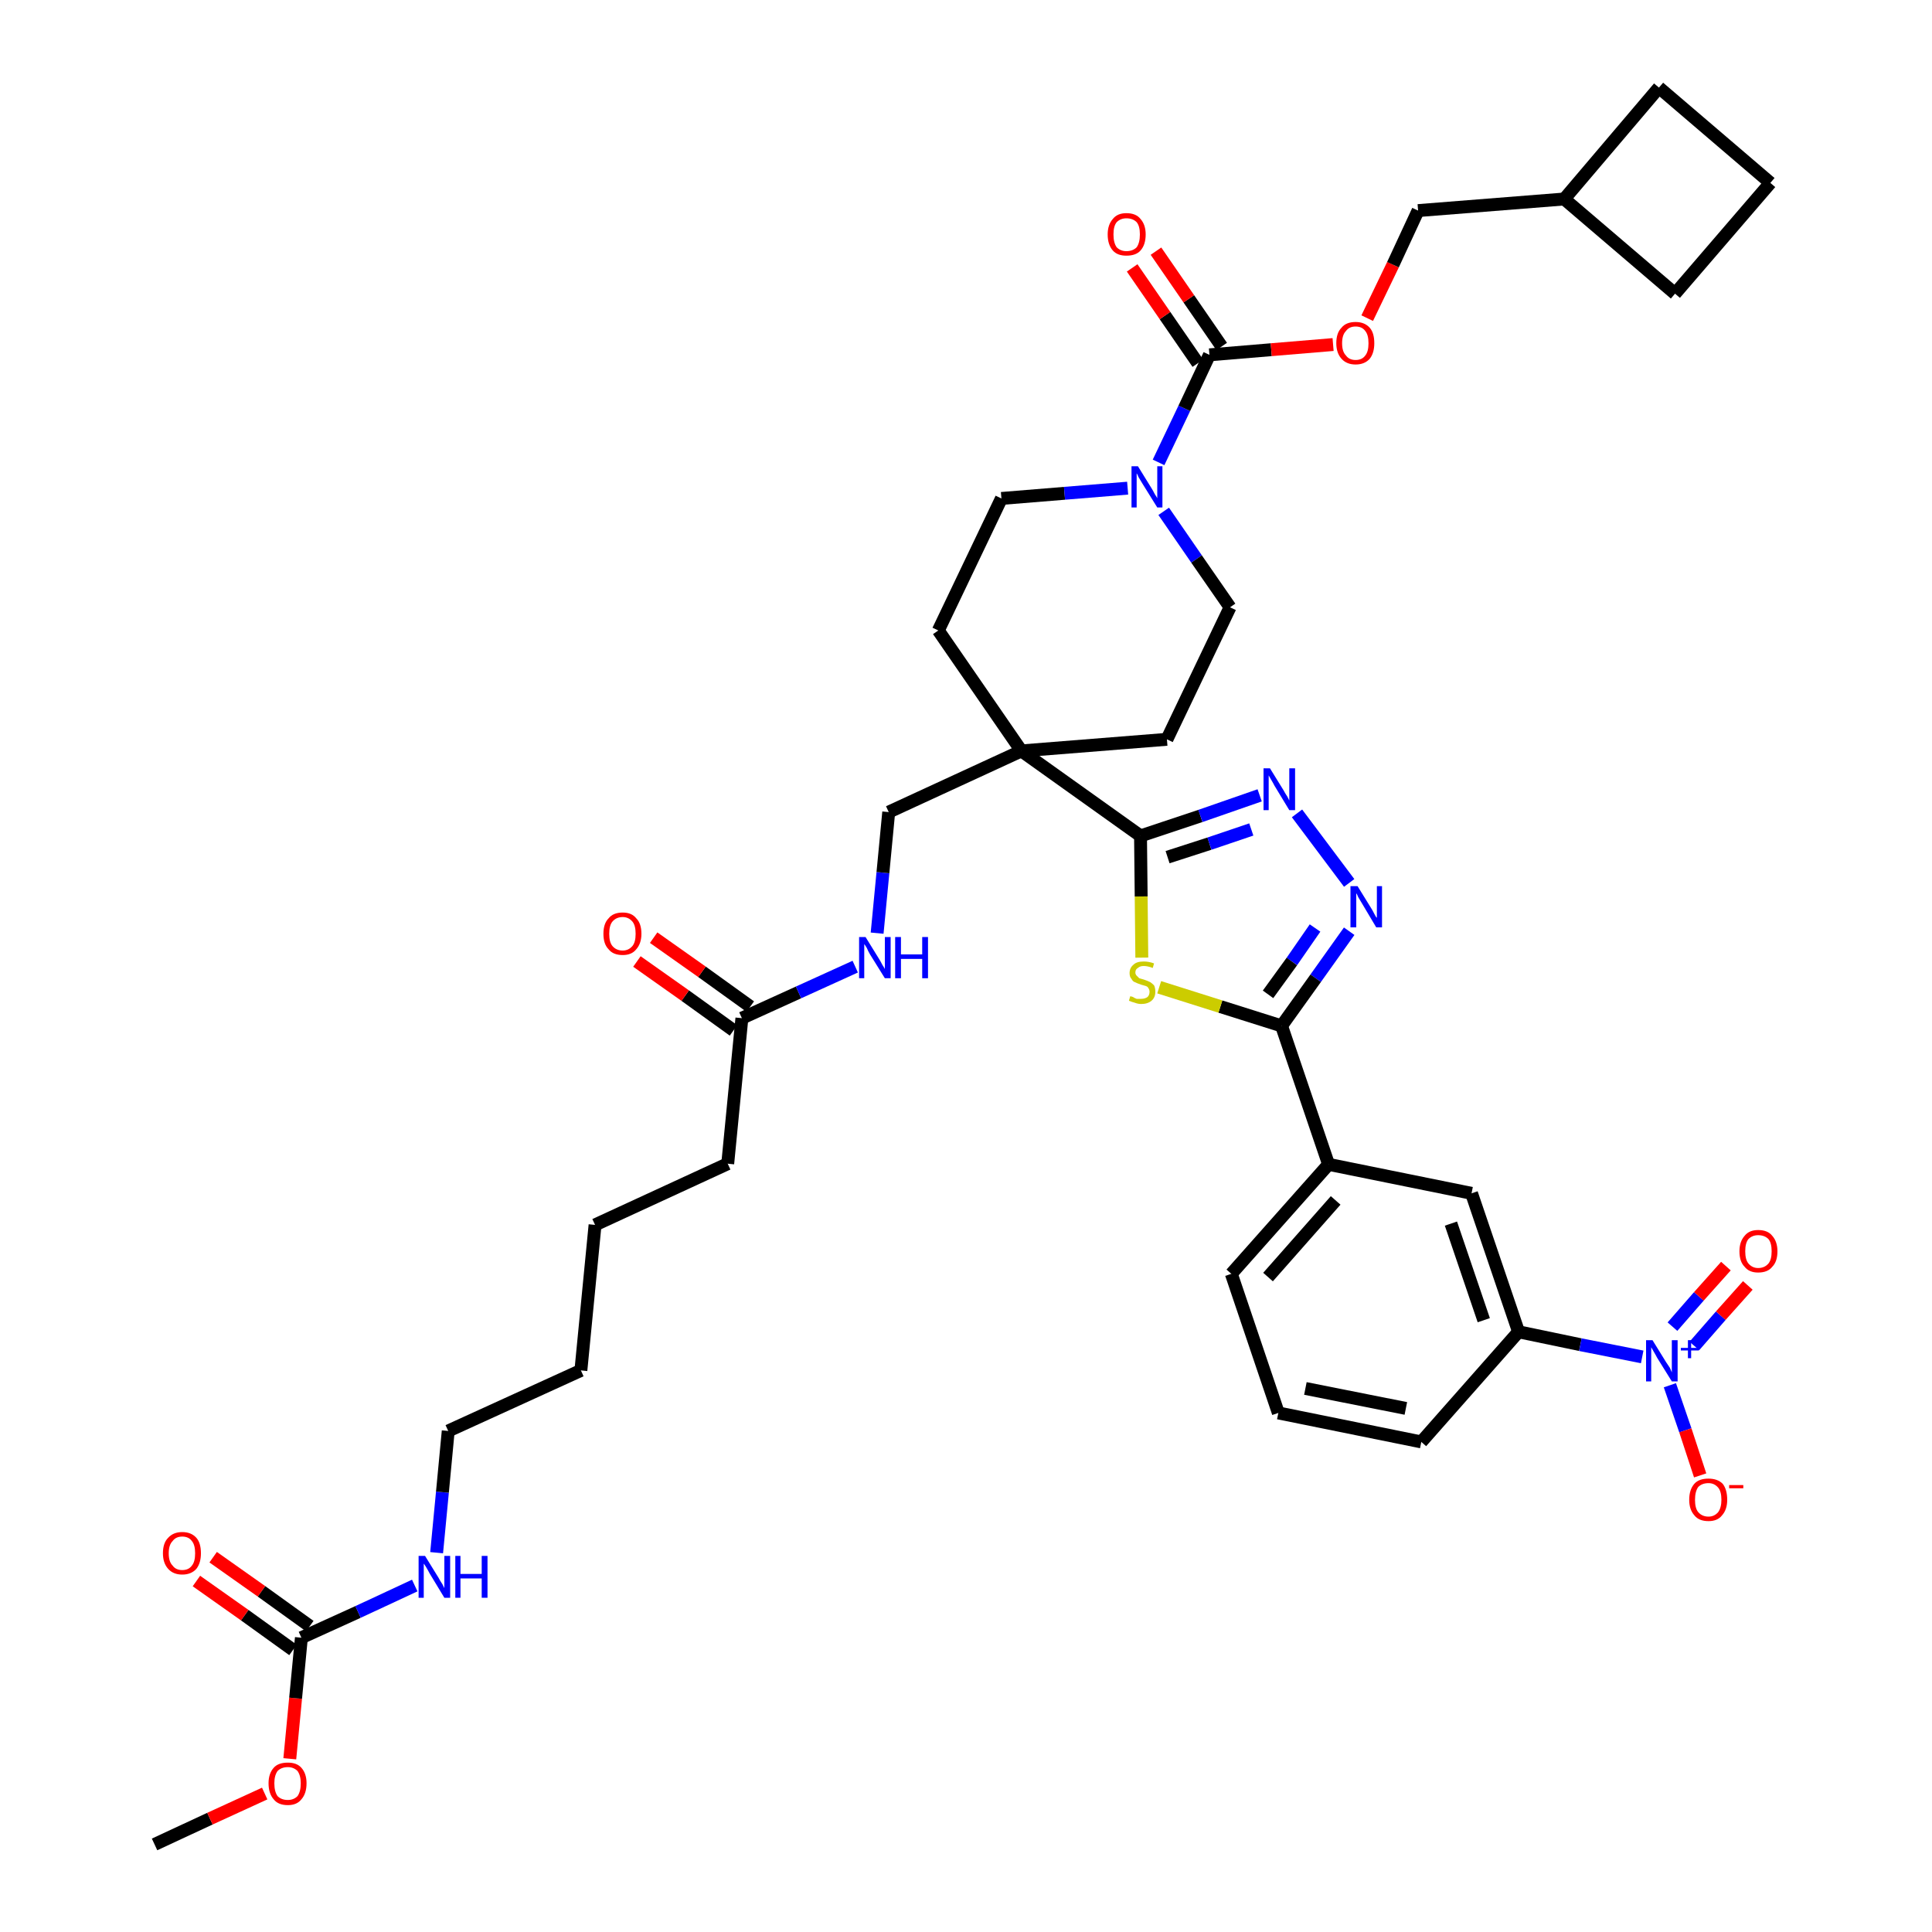 <?xml version='1.0' encoding='iso-8859-1'?>
<svg version='1.1' baseProfile='full'
              xmlns='http://www.w3.org/2000/svg'
                      xmlns:rdkit='http://www.rdkit.org/xml'
                      xmlns:xlink='http://www.w3.org/1999/xlink'
                  xml:space='preserve'
width='300px' height='300px' viewBox='0 0 300 300'>
<!-- END OF HEADER -->
<path class='bond-0 atom-0 atom-1' d='M 24.0,286.4 L 32.6,282.4' style='fill:none;fill-rule:evenodd;stroke:#000000;stroke-width:2.0px;stroke-linecap:butt;stroke-linejoin:miter;stroke-opacity:1' />
<path class='bond-0 atom-0 atom-1' d='M 32.6,282.4 L 41.1,278.5' style='fill:none;fill-rule:evenodd;stroke:#FF0000;stroke-width:2.0px;stroke-linecap:butt;stroke-linejoin:miter;stroke-opacity:1' />
<path class='bond-1 atom-1 atom-2' d='M 45.0,273.1 L 45.9,263.7' style='fill:none;fill-rule:evenodd;stroke:#FF0000;stroke-width:2.0px;stroke-linecap:butt;stroke-linejoin:miter;stroke-opacity:1' />
<path class='bond-1 atom-1 atom-2' d='M 45.9,263.7 L 46.8,254.3' style='fill:none;fill-rule:evenodd;stroke:#000000;stroke-width:2.0px;stroke-linecap:butt;stroke-linejoin:miter;stroke-opacity:1' />
<path class='bond-2 atom-2 atom-3' d='M 48.1,252.5 L 40.6,247.1' style='fill:none;fill-rule:evenodd;stroke:#000000;stroke-width:2.0px;stroke-linecap:butt;stroke-linejoin:miter;stroke-opacity:1' />
<path class='bond-2 atom-2 atom-3' d='M 40.6,247.1 L 33.1,241.8' style='fill:none;fill-rule:evenodd;stroke:#FF0000;stroke-width:2.0px;stroke-linecap:butt;stroke-linejoin:miter;stroke-opacity:1' />
<path class='bond-2 atom-2 atom-3' d='M 45.5,256.2 L 38.0,250.8' style='fill:none;fill-rule:evenodd;stroke:#000000;stroke-width:2.0px;stroke-linecap:butt;stroke-linejoin:miter;stroke-opacity:1' />
<path class='bond-2 atom-2 atom-3' d='M 38.0,250.8 L 30.5,245.5' style='fill:none;fill-rule:evenodd;stroke:#FF0000;stroke-width:2.0px;stroke-linecap:butt;stroke-linejoin:miter;stroke-opacity:1' />
<path class='bond-3 atom-2 atom-4' d='M 46.8,254.3 L 55.6,250.3' style='fill:none;fill-rule:evenodd;stroke:#000000;stroke-width:2.0px;stroke-linecap:butt;stroke-linejoin:miter;stroke-opacity:1' />
<path class='bond-3 atom-2 atom-4' d='M 55.6,250.3 L 64.4,246.2' style='fill:none;fill-rule:evenodd;stroke:#0000FF;stroke-width:2.0px;stroke-linecap:butt;stroke-linejoin:miter;stroke-opacity:1' />
<path class='bond-4 atom-4 atom-5' d='M 67.8,241.1 L 68.7,231.7' style='fill:none;fill-rule:evenodd;stroke:#0000FF;stroke-width:2.0px;stroke-linecap:butt;stroke-linejoin:miter;stroke-opacity:1' />
<path class='bond-4 atom-4 atom-5' d='M 68.7,231.7 L 69.6,222.2' style='fill:none;fill-rule:evenodd;stroke:#000000;stroke-width:2.0px;stroke-linecap:butt;stroke-linejoin:miter;stroke-opacity:1' />
<path class='bond-5 atom-5 atom-6' d='M 69.6,222.2 L 90.2,212.8' style='fill:none;fill-rule:evenodd;stroke:#000000;stroke-width:2.0px;stroke-linecap:butt;stroke-linejoin:miter;stroke-opacity:1' />
<path class='bond-6 atom-6 atom-7' d='M 90.2,212.8 L 92.4,190.2' style='fill:none;fill-rule:evenodd;stroke:#000000;stroke-width:2.0px;stroke-linecap:butt;stroke-linejoin:miter;stroke-opacity:1' />
<path class='bond-7 atom-7 atom-8' d='M 92.4,190.2 L 113.0,180.7' style='fill:none;fill-rule:evenodd;stroke:#000000;stroke-width:2.0px;stroke-linecap:butt;stroke-linejoin:miter;stroke-opacity:1' />
<path class='bond-8 atom-8 atom-9' d='M 113.0,180.7 L 115.2,158.1' style='fill:none;fill-rule:evenodd;stroke:#000000;stroke-width:2.0px;stroke-linecap:butt;stroke-linejoin:miter;stroke-opacity:1' />
<path class='bond-9 atom-9 atom-10' d='M 116.5,156.3 L 109.0,150.9' style='fill:none;fill-rule:evenodd;stroke:#000000;stroke-width:2.0px;stroke-linecap:butt;stroke-linejoin:miter;stroke-opacity:1' />
<path class='bond-9 atom-9 atom-10' d='M 109.0,150.9 L 101.5,145.6' style='fill:none;fill-rule:evenodd;stroke:#FF0000;stroke-width:2.0px;stroke-linecap:butt;stroke-linejoin:miter;stroke-opacity:1' />
<path class='bond-9 atom-9 atom-10' d='M 113.9,160.0 L 106.4,154.6' style='fill:none;fill-rule:evenodd;stroke:#000000;stroke-width:2.0px;stroke-linecap:butt;stroke-linejoin:miter;stroke-opacity:1' />
<path class='bond-9 atom-9 atom-10' d='M 106.4,154.6 L 98.9,149.3' style='fill:none;fill-rule:evenodd;stroke:#FF0000;stroke-width:2.0px;stroke-linecap:butt;stroke-linejoin:miter;stroke-opacity:1' />
<path class='bond-10 atom-9 atom-11' d='M 115.2,158.1 L 124.0,154.1' style='fill:none;fill-rule:evenodd;stroke:#000000;stroke-width:2.0px;stroke-linecap:butt;stroke-linejoin:miter;stroke-opacity:1' />
<path class='bond-10 atom-9 atom-11' d='M 124.0,154.1 L 132.8,150.1' style='fill:none;fill-rule:evenodd;stroke:#0000FF;stroke-width:2.0px;stroke-linecap:butt;stroke-linejoin:miter;stroke-opacity:1' />
<path class='bond-11 atom-11 atom-12' d='M 136.2,144.9 L 137.1,135.5' style='fill:none;fill-rule:evenodd;stroke:#0000FF;stroke-width:2.0px;stroke-linecap:butt;stroke-linejoin:miter;stroke-opacity:1' />
<path class='bond-11 atom-11 atom-12' d='M 137.1,135.5 L 138.0,126.1' style='fill:none;fill-rule:evenodd;stroke:#000000;stroke-width:2.0px;stroke-linecap:butt;stroke-linejoin:miter;stroke-opacity:1' />
<path class='bond-12 atom-12 atom-13' d='M 138.0,126.1 L 158.6,116.6' style='fill:none;fill-rule:evenodd;stroke:#000000;stroke-width:2.0px;stroke-linecap:butt;stroke-linejoin:miter;stroke-opacity:1' />
<path class='bond-13 atom-13 atom-14' d='M 158.6,116.6 L 177.1,129.8' style='fill:none;fill-rule:evenodd;stroke:#000000;stroke-width:2.0px;stroke-linecap:butt;stroke-linejoin:miter;stroke-opacity:1' />
<path class='bond-27 atom-13 atom-28' d='M 158.6,116.6 L 145.7,97.9' style='fill:none;fill-rule:evenodd;stroke:#000000;stroke-width:2.0px;stroke-linecap:butt;stroke-linejoin:miter;stroke-opacity:1' />
<path class='bond-40 atom-40 atom-13' d='M 181.2,114.8 L 158.6,116.6' style='fill:none;fill-rule:evenodd;stroke:#000000;stroke-width:2.0px;stroke-linecap:butt;stroke-linejoin:miter;stroke-opacity:1' />
<path class='bond-14 atom-14 atom-15' d='M 177.1,129.8 L 186.4,126.7' style='fill:none;fill-rule:evenodd;stroke:#000000;stroke-width:2.0px;stroke-linecap:butt;stroke-linejoin:miter;stroke-opacity:1' />
<path class='bond-14 atom-14 atom-15' d='M 186.4,126.7 L 195.6,123.5' style='fill:none;fill-rule:evenodd;stroke:#0000FF;stroke-width:2.0px;stroke-linecap:butt;stroke-linejoin:miter;stroke-opacity:1' />
<path class='bond-14 atom-14 atom-15' d='M 181.3,133.1 L 187.8,131.0' style='fill:none;fill-rule:evenodd;stroke:#000000;stroke-width:2.0px;stroke-linecap:butt;stroke-linejoin:miter;stroke-opacity:1' />
<path class='bond-14 atom-14 atom-15' d='M 187.8,131.0 L 194.3,128.8' style='fill:none;fill-rule:evenodd;stroke:#0000FF;stroke-width:2.0px;stroke-linecap:butt;stroke-linejoin:miter;stroke-opacity:1' />
<path class='bond-41 atom-27 atom-14' d='M 177.3,148.7 L 177.2,139.2' style='fill:none;fill-rule:evenodd;stroke:#CCCC00;stroke-width:2.0px;stroke-linecap:butt;stroke-linejoin:miter;stroke-opacity:1' />
<path class='bond-41 atom-27 atom-14' d='M 177.2,139.2 L 177.1,129.8' style='fill:none;fill-rule:evenodd;stroke:#000000;stroke-width:2.0px;stroke-linecap:butt;stroke-linejoin:miter;stroke-opacity:1' />
<path class='bond-15 atom-15 atom-16' d='M 201.4,126.3 L 209.5,137.1' style='fill:none;fill-rule:evenodd;stroke:#0000FF;stroke-width:2.0px;stroke-linecap:butt;stroke-linejoin:miter;stroke-opacity:1' />
<path class='bond-16 atom-16 atom-17' d='M 209.5,144.6 L 204.3,151.9' style='fill:none;fill-rule:evenodd;stroke:#0000FF;stroke-width:2.0px;stroke-linecap:butt;stroke-linejoin:miter;stroke-opacity:1' />
<path class='bond-16 atom-16 atom-17' d='M 204.3,151.9 L 199.0,159.3' style='fill:none;fill-rule:evenodd;stroke:#000000;stroke-width:2.0px;stroke-linecap:butt;stroke-linejoin:miter;stroke-opacity:1' />
<path class='bond-16 atom-16 atom-17' d='M 204.2,144.1 L 200.6,149.3' style='fill:none;fill-rule:evenodd;stroke:#0000FF;stroke-width:2.0px;stroke-linecap:butt;stroke-linejoin:miter;stroke-opacity:1' />
<path class='bond-16 atom-16 atom-17' d='M 200.6,149.3 L 196.9,154.4' style='fill:none;fill-rule:evenodd;stroke:#000000;stroke-width:2.0px;stroke-linecap:butt;stroke-linejoin:miter;stroke-opacity:1' />
<path class='bond-17 atom-17 atom-18' d='M 199.0,159.3 L 206.3,180.8' style='fill:none;fill-rule:evenodd;stroke:#000000;stroke-width:2.0px;stroke-linecap:butt;stroke-linejoin:miter;stroke-opacity:1' />
<path class='bond-26 atom-17 atom-27' d='M 199.0,159.3 L 189.5,156.3' style='fill:none;fill-rule:evenodd;stroke:#000000;stroke-width:2.0px;stroke-linecap:butt;stroke-linejoin:miter;stroke-opacity:1' />
<path class='bond-26 atom-17 atom-27' d='M 189.5,156.3 L 180.0,153.3' style='fill:none;fill-rule:evenodd;stroke:#CCCC00;stroke-width:2.0px;stroke-linecap:butt;stroke-linejoin:miter;stroke-opacity:1' />
<path class='bond-18 atom-18 atom-19' d='M 206.3,180.8 L 191.2,197.8' style='fill:none;fill-rule:evenodd;stroke:#000000;stroke-width:2.0px;stroke-linecap:butt;stroke-linejoin:miter;stroke-opacity:1' />
<path class='bond-18 atom-18 atom-19' d='M 207.4,186.4 L 196.9,198.3' style='fill:none;fill-rule:evenodd;stroke:#000000;stroke-width:2.0px;stroke-linecap:butt;stroke-linejoin:miter;stroke-opacity:1' />
<path class='bond-43 atom-26 atom-18' d='M 228.5,185.3 L 206.3,180.8' style='fill:none;fill-rule:evenodd;stroke:#000000;stroke-width:2.0px;stroke-linecap:butt;stroke-linejoin:miter;stroke-opacity:1' />
<path class='bond-19 atom-19 atom-20' d='M 191.2,197.8 L 198.5,219.4' style='fill:none;fill-rule:evenodd;stroke:#000000;stroke-width:2.0px;stroke-linecap:butt;stroke-linejoin:miter;stroke-opacity:1' />
<path class='bond-20 atom-20 atom-21' d='M 198.5,219.4 L 220.7,223.9' style='fill:none;fill-rule:evenodd;stroke:#000000;stroke-width:2.0px;stroke-linecap:butt;stroke-linejoin:miter;stroke-opacity:1' />
<path class='bond-20 atom-20 atom-21' d='M 202.7,215.6 L 218.3,218.7' style='fill:none;fill-rule:evenodd;stroke:#000000;stroke-width:2.0px;stroke-linecap:butt;stroke-linejoin:miter;stroke-opacity:1' />
<path class='bond-21 atom-21 atom-22' d='M 220.7,223.9 L 235.8,206.8' style='fill:none;fill-rule:evenodd;stroke:#000000;stroke-width:2.0px;stroke-linecap:butt;stroke-linejoin:miter;stroke-opacity:1' />
<path class='bond-22 atom-22 atom-23' d='M 235.8,206.8 L 245.4,208.8' style='fill:none;fill-rule:evenodd;stroke:#000000;stroke-width:2.0px;stroke-linecap:butt;stroke-linejoin:miter;stroke-opacity:1' />
<path class='bond-22 atom-22 atom-23' d='M 245.4,208.8 L 255.0,210.7' style='fill:none;fill-rule:evenodd;stroke:#0000FF;stroke-width:2.0px;stroke-linecap:butt;stroke-linejoin:miter;stroke-opacity:1' />
<path class='bond-25 atom-22 atom-26' d='M 235.8,206.8 L 228.5,185.3' style='fill:none;fill-rule:evenodd;stroke:#000000;stroke-width:2.0px;stroke-linecap:butt;stroke-linejoin:miter;stroke-opacity:1' />
<path class='bond-25 atom-22 atom-26' d='M 230.4,205.0 L 225.3,190.0' style='fill:none;fill-rule:evenodd;stroke:#000000;stroke-width:2.0px;stroke-linecap:butt;stroke-linejoin:miter;stroke-opacity:1' />
<path class='bond-23 atom-23 atom-24' d='M 263.1,209.0 L 267.2,204.3' style='fill:none;fill-rule:evenodd;stroke:#0000FF;stroke-width:2.0px;stroke-linecap:butt;stroke-linejoin:miter;stroke-opacity:1' />
<path class='bond-23 atom-23 atom-24' d='M 267.2,204.3 L 271.4,199.6' style='fill:none;fill-rule:evenodd;stroke:#FF0000;stroke-width:2.0px;stroke-linecap:butt;stroke-linejoin:miter;stroke-opacity:1' />
<path class='bond-23 atom-23 atom-24' d='M 259.7,206.0 L 263.8,201.3' style='fill:none;fill-rule:evenodd;stroke:#0000FF;stroke-width:2.0px;stroke-linecap:butt;stroke-linejoin:miter;stroke-opacity:1' />
<path class='bond-23 atom-23 atom-24' d='M 263.8,201.3 L 268.0,196.6' style='fill:none;fill-rule:evenodd;stroke:#FF0000;stroke-width:2.0px;stroke-linecap:butt;stroke-linejoin:miter;stroke-opacity:1' />
<path class='bond-24 atom-23 atom-25' d='M 259.3,215.1 L 261.7,222.1' style='fill:none;fill-rule:evenodd;stroke:#0000FF;stroke-width:2.0px;stroke-linecap:butt;stroke-linejoin:miter;stroke-opacity:1' />
<path class='bond-24 atom-23 atom-25' d='M 261.7,222.1 L 264.0,229.1' style='fill:none;fill-rule:evenodd;stroke:#FF0000;stroke-width:2.0px;stroke-linecap:butt;stroke-linejoin:miter;stroke-opacity:1' />
<path class='bond-28 atom-28 atom-29' d='M 145.7,97.9 L 155.5,77.4' style='fill:none;fill-rule:evenodd;stroke:#000000;stroke-width:2.0px;stroke-linecap:butt;stroke-linejoin:miter;stroke-opacity:1' />
<path class='bond-29 atom-29 atom-30' d='M 155.5,77.4 L 165.3,76.6' style='fill:none;fill-rule:evenodd;stroke:#000000;stroke-width:2.0px;stroke-linecap:butt;stroke-linejoin:miter;stroke-opacity:1' />
<path class='bond-29 atom-29 atom-30' d='M 165.3,76.6 L 175.1,75.8' style='fill:none;fill-rule:evenodd;stroke:#0000FF;stroke-width:2.0px;stroke-linecap:butt;stroke-linejoin:miter;stroke-opacity:1' />
<path class='bond-30 atom-30 atom-31' d='M 179.9,71.8 L 183.9,63.4' style='fill:none;fill-rule:evenodd;stroke:#0000FF;stroke-width:2.0px;stroke-linecap:butt;stroke-linejoin:miter;stroke-opacity:1' />
<path class='bond-30 atom-30 atom-31' d='M 183.9,63.4 L 187.8,55.1' style='fill:none;fill-rule:evenodd;stroke:#000000;stroke-width:2.0px;stroke-linecap:butt;stroke-linejoin:miter;stroke-opacity:1' />
<path class='bond-38 atom-30 atom-39' d='M 180.7,79.4 L 185.8,86.8' style='fill:none;fill-rule:evenodd;stroke:#0000FF;stroke-width:2.0px;stroke-linecap:butt;stroke-linejoin:miter;stroke-opacity:1' />
<path class='bond-38 atom-30 atom-39' d='M 185.8,86.8 L 191.0,94.3' style='fill:none;fill-rule:evenodd;stroke:#000000;stroke-width:2.0px;stroke-linecap:butt;stroke-linejoin:miter;stroke-opacity:1' />
<path class='bond-31 atom-31 atom-32' d='M 189.7,53.8 L 184.6,46.4' style='fill:none;fill-rule:evenodd;stroke:#000000;stroke-width:2.0px;stroke-linecap:butt;stroke-linejoin:miter;stroke-opacity:1' />
<path class='bond-31 atom-31 atom-32' d='M 184.6,46.4 L 179.5,39.0' style='fill:none;fill-rule:evenodd;stroke:#FF0000;stroke-width:2.0px;stroke-linecap:butt;stroke-linejoin:miter;stroke-opacity:1' />
<path class='bond-31 atom-31 atom-32' d='M 186.0,56.4 L 180.9,49.0' style='fill:none;fill-rule:evenodd;stroke:#000000;stroke-width:2.0px;stroke-linecap:butt;stroke-linejoin:miter;stroke-opacity:1' />
<path class='bond-31 atom-31 atom-32' d='M 180.9,49.0 L 175.8,41.6' style='fill:none;fill-rule:evenodd;stroke:#FF0000;stroke-width:2.0px;stroke-linecap:butt;stroke-linejoin:miter;stroke-opacity:1' />
<path class='bond-32 atom-31 atom-33' d='M 187.8,55.1 L 197.4,54.3' style='fill:none;fill-rule:evenodd;stroke:#000000;stroke-width:2.0px;stroke-linecap:butt;stroke-linejoin:miter;stroke-opacity:1' />
<path class='bond-32 atom-31 atom-33' d='M 197.4,54.3 L 207.0,53.5' style='fill:none;fill-rule:evenodd;stroke:#FF0000;stroke-width:2.0px;stroke-linecap:butt;stroke-linejoin:miter;stroke-opacity:1' />
<path class='bond-33 atom-33 atom-34' d='M 212.3,49.4 L 216.3,41.1' style='fill:none;fill-rule:evenodd;stroke:#FF0000;stroke-width:2.0px;stroke-linecap:butt;stroke-linejoin:miter;stroke-opacity:1' />
<path class='bond-33 atom-33 atom-34' d='M 216.3,41.1 L 220.2,32.7' style='fill:none;fill-rule:evenodd;stroke:#000000;stroke-width:2.0px;stroke-linecap:butt;stroke-linejoin:miter;stroke-opacity:1' />
<path class='bond-34 atom-34 atom-35' d='M 220.2,32.7 L 242.9,30.9' style='fill:none;fill-rule:evenodd;stroke:#000000;stroke-width:2.0px;stroke-linecap:butt;stroke-linejoin:miter;stroke-opacity:1' />
<path class='bond-35 atom-35 atom-36' d='M 242.9,30.9 L 260.1,45.6' style='fill:none;fill-rule:evenodd;stroke:#000000;stroke-width:2.0px;stroke-linecap:butt;stroke-linejoin:miter;stroke-opacity:1' />
<path class='bond-42 atom-38 atom-35' d='M 257.6,13.6 L 242.9,30.9' style='fill:none;fill-rule:evenodd;stroke:#000000;stroke-width:2.0px;stroke-linecap:butt;stroke-linejoin:miter;stroke-opacity:1' />
<path class='bond-36 atom-36 atom-37' d='M 260.1,45.6 L 274.9,28.4' style='fill:none;fill-rule:evenodd;stroke:#000000;stroke-width:2.0px;stroke-linecap:butt;stroke-linejoin:miter;stroke-opacity:1' />
<path class='bond-37 atom-37 atom-38' d='M 274.9,28.4 L 257.6,13.6' style='fill:none;fill-rule:evenodd;stroke:#000000;stroke-width:2.0px;stroke-linecap:butt;stroke-linejoin:miter;stroke-opacity:1' />
<path class='bond-39 atom-39 atom-40' d='M 191.0,94.3 L 181.2,114.8' style='fill:none;fill-rule:evenodd;stroke:#000000;stroke-width:2.0px;stroke-linecap:butt;stroke-linejoin:miter;stroke-opacity:1' />
<path  class='atom-1' d='M 41.7 276.9
Q 41.7 275.4, 42.5 274.5
Q 43.2 273.7, 44.7 273.7
Q 46.1 273.7, 46.8 274.5
Q 47.6 275.4, 47.6 276.9
Q 47.6 278.5, 46.8 279.4
Q 46.1 280.3, 44.7 280.3
Q 43.2 280.3, 42.5 279.4
Q 41.7 278.5, 41.7 276.9
M 44.7 279.5
Q 45.6 279.5, 46.2 278.9
Q 46.7 278.2, 46.7 276.9
Q 46.7 275.7, 46.2 275.0
Q 45.6 274.4, 44.7 274.4
Q 43.7 274.4, 43.1 275.0
Q 42.6 275.7, 42.6 276.9
Q 42.6 278.2, 43.1 278.9
Q 43.7 279.5, 44.7 279.5
' fill='#FF0000'/>
<path  class='atom-3' d='M 25.3 241.2
Q 25.3 239.6, 26.1 238.8
Q 26.9 237.9, 28.3 237.9
Q 29.7 237.9, 30.5 238.8
Q 31.2 239.6, 31.2 241.2
Q 31.2 242.7, 30.5 243.6
Q 29.7 244.5, 28.3 244.5
Q 26.9 244.5, 26.1 243.6
Q 25.3 242.7, 25.3 241.2
M 28.3 243.8
Q 29.3 243.8, 29.8 243.1
Q 30.3 242.5, 30.3 241.2
Q 30.3 239.9, 29.8 239.3
Q 29.3 238.6, 28.3 238.6
Q 27.3 238.6, 26.8 239.3
Q 26.2 239.9, 26.2 241.2
Q 26.2 242.5, 26.8 243.1
Q 27.3 243.8, 28.3 243.8
' fill='#FF0000'/>
<path  class='atom-4' d='M 66.0 241.6
L 68.1 245.0
Q 68.3 245.4, 68.7 246.0
Q 69.0 246.6, 69.0 246.6
L 69.0 241.6
L 69.9 241.6
L 69.9 248.1
L 69.0 248.1
L 66.7 244.3
Q 66.5 243.9, 66.2 243.4
Q 65.9 242.9, 65.8 242.8
L 65.8 248.1
L 65.0 248.1
L 65.0 241.6
L 66.0 241.6
' fill='#0000FF'/>
<path  class='atom-4' d='M 70.7 241.6
L 71.5 241.6
L 71.5 244.4
L 74.8 244.4
L 74.8 241.6
L 75.7 241.6
L 75.7 248.1
L 74.8 248.1
L 74.8 245.1
L 71.5 245.1
L 71.5 248.1
L 70.7 248.1
L 70.7 241.6
' fill='#0000FF'/>
<path  class='atom-10' d='M 93.7 145.0
Q 93.7 143.4, 94.5 142.6
Q 95.2 141.7, 96.7 141.7
Q 98.1 141.7, 98.8 142.6
Q 99.6 143.4, 99.6 145.0
Q 99.6 146.5, 98.8 147.4
Q 98.1 148.3, 96.7 148.3
Q 95.2 148.3, 94.5 147.4
Q 93.7 146.6, 93.7 145.0
M 96.7 147.6
Q 97.6 147.6, 98.2 146.9
Q 98.7 146.3, 98.7 145.0
Q 98.7 143.7, 98.2 143.1
Q 97.6 142.4, 96.7 142.4
Q 95.7 142.4, 95.1 143.1
Q 94.6 143.7, 94.6 145.0
Q 94.6 146.3, 95.1 146.9
Q 95.7 147.6, 96.7 147.6
' fill='#FF0000'/>
<path  class='atom-11' d='M 134.4 145.5
L 136.5 148.9
Q 136.7 149.2, 137.0 149.8
Q 137.4 150.4, 137.4 150.5
L 137.4 145.5
L 138.3 145.5
L 138.3 151.9
L 137.4 151.9
L 135.1 148.2
Q 134.8 147.7, 134.6 147.2
Q 134.3 146.7, 134.2 146.6
L 134.2 151.9
L 133.4 151.9
L 133.4 145.5
L 134.4 145.5
' fill='#0000FF'/>
<path  class='atom-11' d='M 139.0 145.5
L 139.9 145.5
L 139.9 148.2
L 143.2 148.2
L 143.2 145.5
L 144.1 145.5
L 144.1 151.9
L 143.2 151.9
L 143.2 148.9
L 139.9 148.9
L 139.9 151.9
L 139.0 151.9
L 139.0 145.5
' fill='#0000FF'/>
<path  class='atom-15' d='M 197.2 119.3
L 199.3 122.7
Q 199.5 123.1, 199.9 123.7
Q 200.2 124.3, 200.2 124.3
L 200.2 119.3
L 201.1 119.3
L 201.1 125.8
L 200.2 125.8
L 197.9 122.0
Q 197.7 121.6, 197.4 121.1
Q 197.1 120.6, 197.0 120.4
L 197.0 125.8
L 196.2 125.8
L 196.2 119.3
L 197.2 119.3
' fill='#0000FF'/>
<path  class='atom-16' d='M 210.8 137.6
L 212.9 141.0
Q 213.1 141.3, 213.4 141.9
Q 213.7 142.5, 213.8 142.5
L 213.8 137.6
L 214.6 137.6
L 214.6 144.0
L 213.7 144.0
L 211.5 140.3
Q 211.2 139.8, 210.9 139.3
Q 210.7 138.8, 210.6 138.7
L 210.6 144.0
L 209.7 144.0
L 209.7 137.6
L 210.8 137.6
' fill='#0000FF'/>
<path  class='atom-23' d='M 256.6 208.1
L 258.7 211.5
Q 258.9 211.8, 259.3 212.4
Q 259.6 213.1, 259.6 213.1
L 259.6 208.1
L 260.5 208.1
L 260.5 214.5
L 259.6 214.5
L 257.3 210.8
Q 257.1 210.4, 256.8 209.9
Q 256.5 209.4, 256.4 209.2
L 256.4 214.5
L 255.6 214.5
L 255.6 208.1
L 256.6 208.1
' fill='#0000FF'/>
<path  class='atom-23' d='M 261.0 209.3
L 262.1 209.3
L 262.1 208.1
L 262.6 208.1
L 262.6 209.3
L 263.8 209.3
L 263.8 209.7
L 262.6 209.7
L 262.6 210.9
L 262.1 210.9
L 262.1 209.7
L 261.0 209.7
L 261.0 209.3
' fill='#0000FF'/>
<path  class='atom-24' d='M 270.1 194.3
Q 270.1 192.8, 270.9 191.9
Q 271.6 191.0, 273.0 191.0
Q 274.5 191.0, 275.2 191.9
Q 276.0 192.8, 276.0 194.3
Q 276.0 195.9, 275.2 196.7
Q 274.5 197.6, 273.0 197.6
Q 271.6 197.6, 270.9 196.7
Q 270.1 195.9, 270.1 194.3
M 273.0 196.9
Q 274.0 196.9, 274.6 196.2
Q 275.1 195.6, 275.1 194.3
Q 275.1 193.0, 274.6 192.4
Q 274.0 191.8, 273.0 191.8
Q 272.1 191.8, 271.5 192.4
Q 271.0 193.0, 271.0 194.3
Q 271.0 195.6, 271.5 196.2
Q 272.1 196.9, 273.0 196.9
' fill='#FF0000'/>
<path  class='atom-25' d='M 262.3 232.9
Q 262.3 231.3, 263.1 230.4
Q 263.8 229.6, 265.3 229.6
Q 266.7 229.6, 267.5 230.4
Q 268.2 231.3, 268.2 232.9
Q 268.2 234.4, 267.4 235.3
Q 266.7 236.2, 265.3 236.2
Q 263.8 236.2, 263.1 235.3
Q 262.3 234.4, 262.3 232.9
M 265.3 235.5
Q 266.2 235.5, 266.8 234.8
Q 267.3 234.1, 267.3 232.9
Q 267.3 231.6, 266.8 231.0
Q 266.2 230.3, 265.3 230.3
Q 264.3 230.3, 263.7 230.9
Q 263.2 231.6, 263.2 232.9
Q 263.2 234.2, 263.7 234.8
Q 264.3 235.5, 265.3 235.5
' fill='#FF0000'/>
<path  class='atom-25' d='M 268.5 230.6
L 270.7 230.6
L 270.7 231.1
L 268.5 231.1
L 268.5 230.6
' fill='#FF0000'/>
<path  class='atom-27' d='M 175.5 154.7
Q 175.6 154.7, 175.9 154.8
Q 176.2 155.0, 176.5 155.1
Q 176.9 155.1, 177.2 155.1
Q 177.8 155.1, 178.2 154.8
Q 178.5 154.5, 178.5 154.0
Q 178.5 153.7, 178.3 153.4
Q 178.2 153.2, 177.9 153.1
Q 177.6 153.0, 177.2 152.9
Q 176.6 152.7, 176.2 152.5
Q 175.9 152.4, 175.7 152.0
Q 175.4 151.7, 175.4 151.1
Q 175.4 150.3, 176.0 149.8
Q 176.5 149.3, 177.6 149.3
Q 178.4 149.3, 179.2 149.6
L 179.0 150.3
Q 178.2 150.0, 177.6 150.0
Q 177.0 150.0, 176.7 150.3
Q 176.3 150.5, 176.3 151.0
Q 176.3 151.3, 176.5 151.5
Q 176.7 151.7, 176.9 151.9
Q 177.2 152.0, 177.6 152.1
Q 178.2 152.3, 178.6 152.5
Q 178.9 152.7, 179.2 153.0
Q 179.4 153.4, 179.4 154.0
Q 179.4 154.9, 178.8 155.4
Q 178.2 155.9, 177.2 155.9
Q 176.7 155.9, 176.2 155.7
Q 175.8 155.6, 175.3 155.4
L 175.5 154.7
' fill='#CCCC00'/>
<path  class='atom-30' d='M 176.7 72.4
L 178.8 75.8
Q 179.0 76.1, 179.3 76.7
Q 179.7 77.3, 179.7 77.4
L 179.7 72.4
L 180.5 72.4
L 180.5 78.8
L 179.7 78.8
L 177.4 75.1
Q 177.1 74.6, 176.8 74.1
Q 176.6 73.6, 176.5 73.5
L 176.5 78.8
L 175.7 78.8
L 175.7 72.4
L 176.7 72.4
' fill='#0000FF'/>
<path  class='atom-32' d='M 172.0 36.4
Q 172.0 34.9, 172.8 34.0
Q 173.5 33.1, 174.9 33.1
Q 176.4 33.1, 177.1 34.0
Q 177.9 34.9, 177.9 36.4
Q 177.9 38.0, 177.1 38.9
Q 176.4 39.7, 174.9 39.7
Q 173.5 39.7, 172.8 38.9
Q 172.0 38.0, 172.0 36.4
M 174.9 39.0
Q 175.9 39.0, 176.5 38.4
Q 177.0 37.7, 177.0 36.4
Q 177.0 35.1, 176.5 34.5
Q 175.9 33.9, 174.9 33.9
Q 174.0 33.9, 173.4 34.5
Q 172.9 35.1, 172.9 36.4
Q 172.9 37.7, 173.4 38.4
Q 174.0 39.0, 174.9 39.0
' fill='#FF0000'/>
<path  class='atom-33' d='M 207.5 53.3
Q 207.5 51.7, 208.3 50.9
Q 209.0 50.0, 210.5 50.0
Q 211.9 50.0, 212.7 50.9
Q 213.4 51.7, 213.4 53.3
Q 213.4 54.8, 212.7 55.7
Q 211.9 56.6, 210.5 56.6
Q 209.1 56.6, 208.3 55.7
Q 207.5 54.8, 207.5 53.3
M 210.5 55.9
Q 211.5 55.9, 212.0 55.2
Q 212.5 54.6, 212.5 53.3
Q 212.5 52.0, 212.0 51.4
Q 211.5 50.7, 210.5 50.7
Q 209.5 50.7, 209.0 51.4
Q 208.4 52.0, 208.4 53.3
Q 208.4 54.6, 209.0 55.2
Q 209.5 55.9, 210.5 55.9
' fill='#FF0000'/>
</svg>
